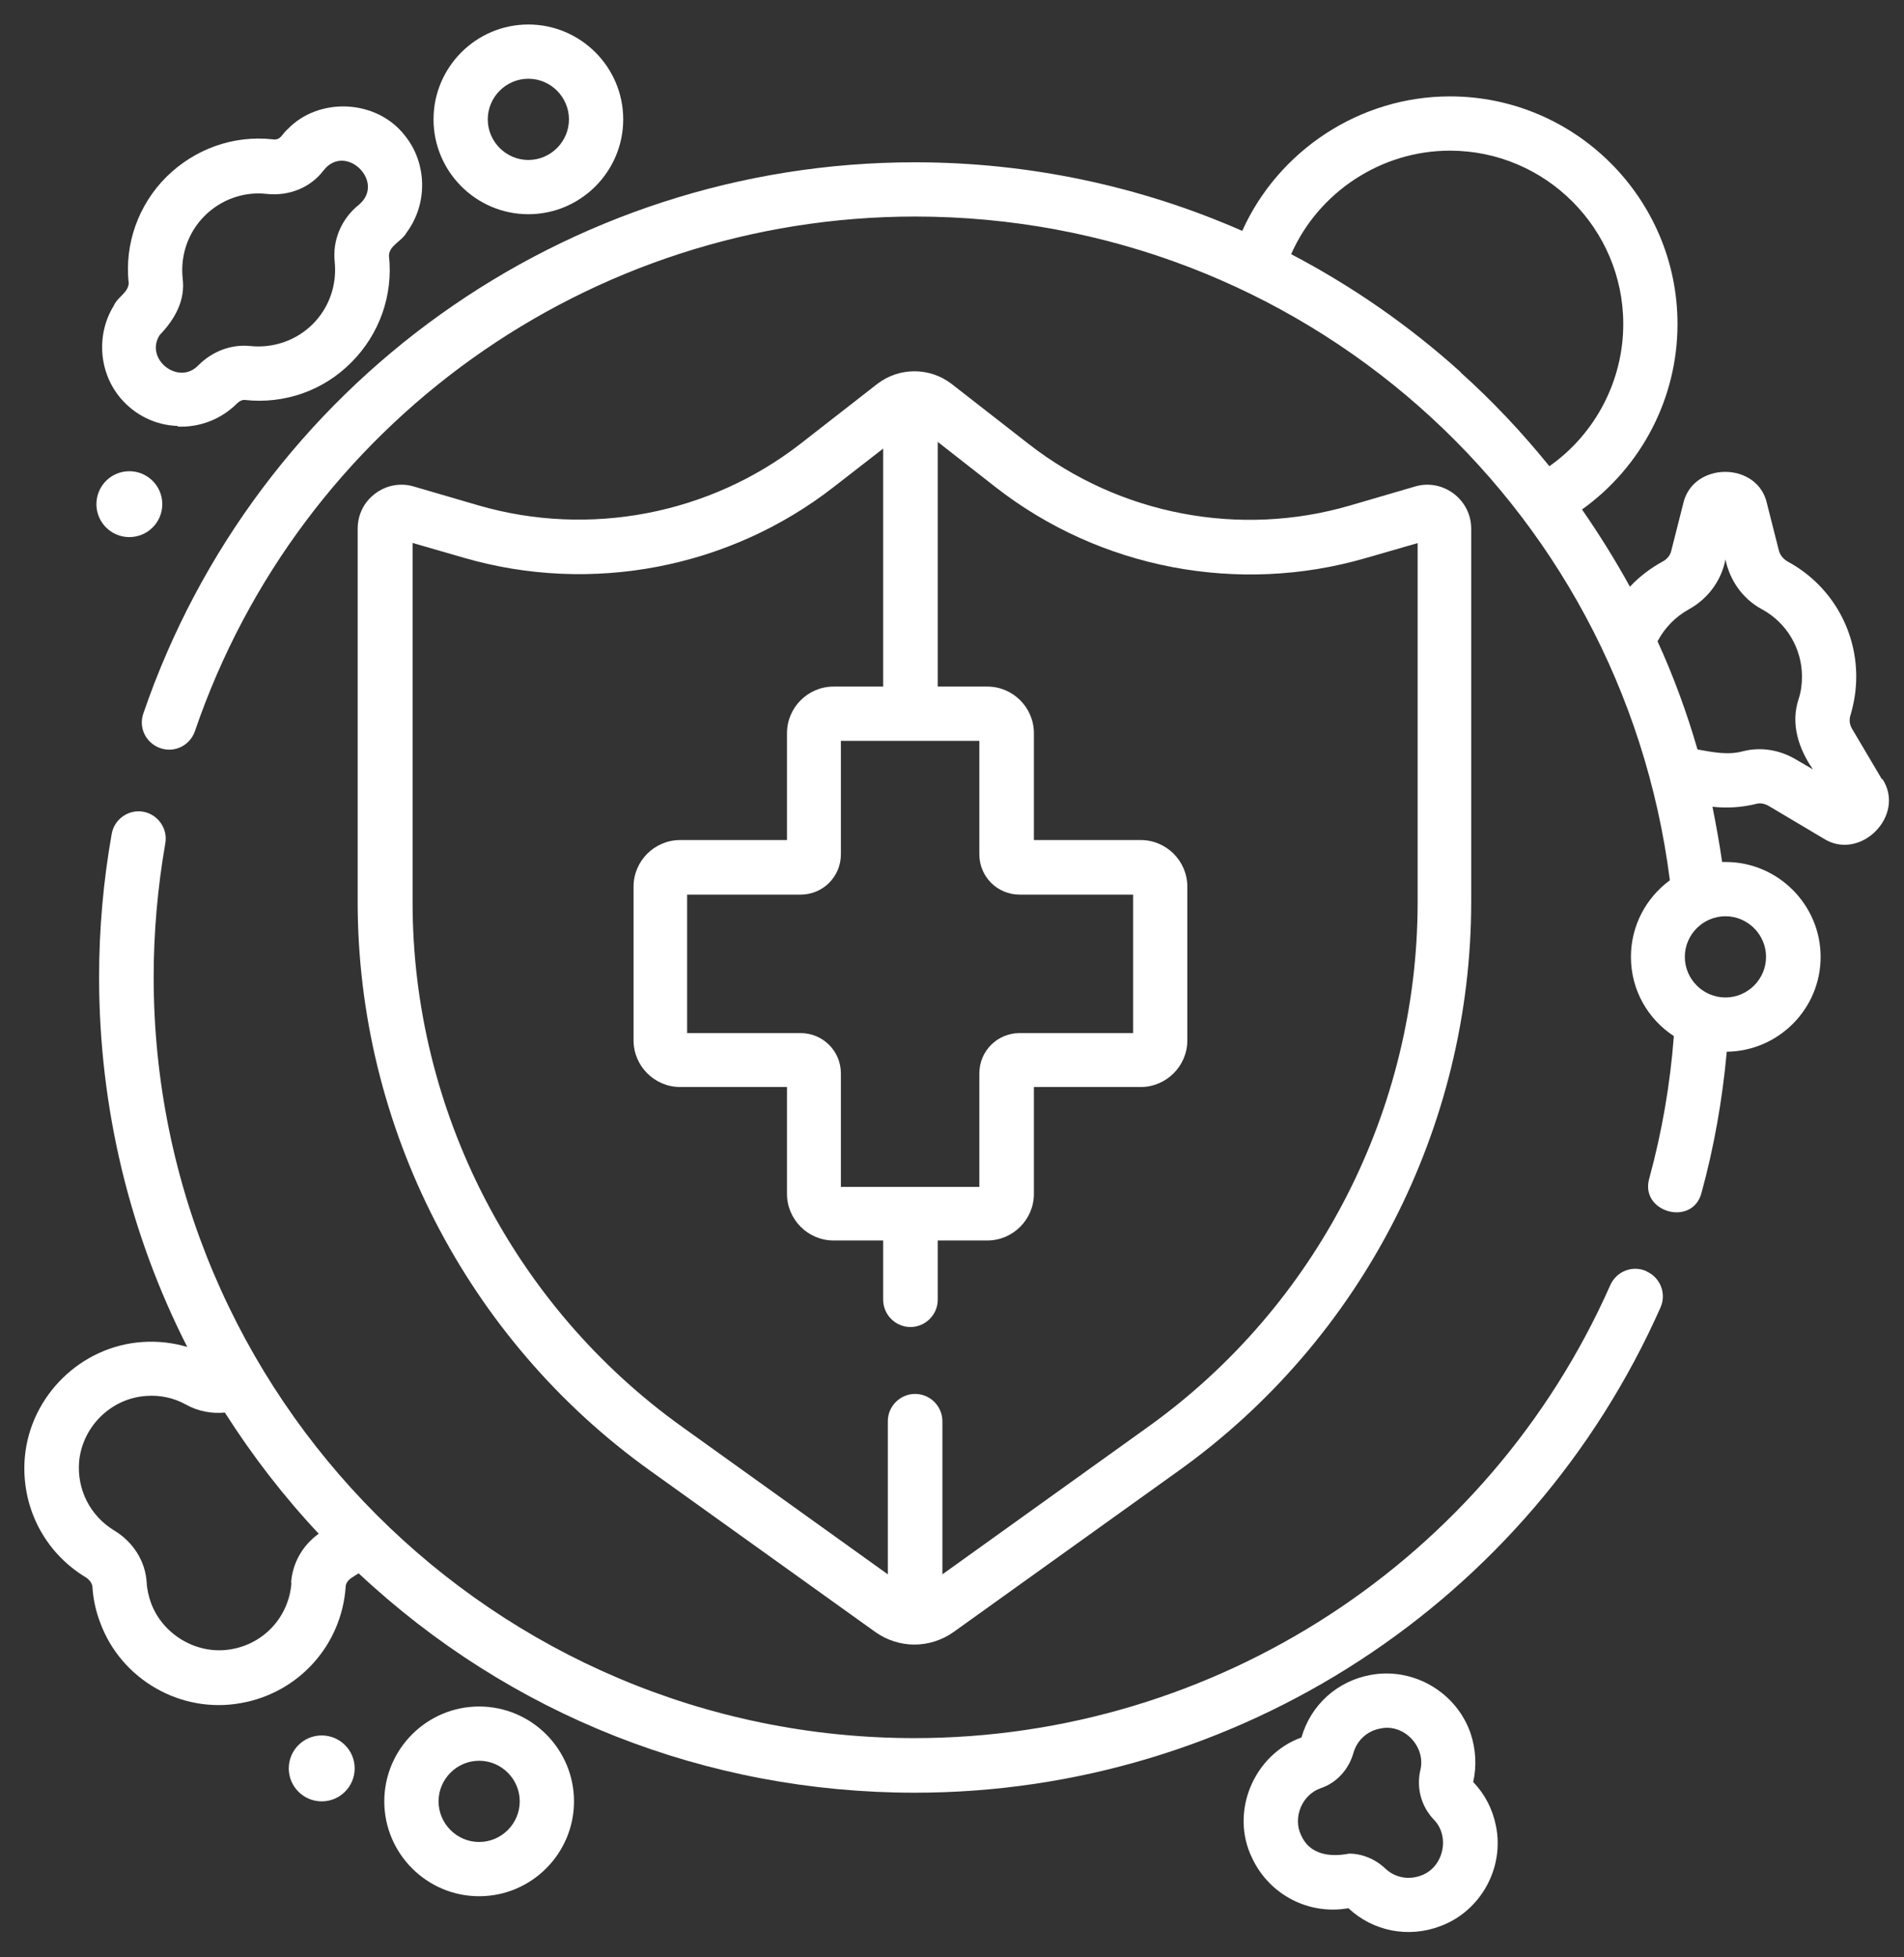 <svg width="72" height="74" viewBox="0 0 72 74" fill="none" xmlns="http://www.w3.org/2000/svg">
<rect x="0" y="0" width="72" height="74" fill="#333333" stroke="none"/>
<path d="M55.709 67.373C55.847 66.756 55.809 66.127 55.608 65.523C55.067 63.975 53.456 63.031 51.845 63.321C50.574 63.547 49.568 64.453 49.215 65.687C47.403 66.341 46.497 68.518 47.353 70.255C48.007 71.639 49.492 72.407 50.989 72.143C51.933 73.024 53.267 73.275 54.463 72.822C55.998 72.256 56.904 70.607 56.565 69.009C56.439 68.392 56.149 67.826 55.709 67.373ZM53.733 70.909C53.255 71.086 52.739 70.985 52.374 70.632C51.996 70.28 51.505 70.079 51.015 70.079C50.31 70.217 49.53 70.129 49.203 69.387C48.875 68.707 49.24 67.839 49.958 67.6C50.549 67.398 51.002 66.895 51.178 66.278C51.317 65.787 51.707 65.435 52.21 65.347C53.104 65.158 53.934 66.052 53.708 66.933C53.557 67.6 53.746 68.292 54.211 68.783C54.853 69.424 54.589 70.607 53.733 70.909Z" fill="white"/>
<path d="M71.162 29.456L70.03 27.543C69.942 27.392 69.917 27.203 69.98 27.027C70.118 26.561 70.194 26.07 70.194 25.579C70.194 23.767 69.212 22.106 67.614 21.238C67.437 21.137 67.324 20.999 67.274 20.835L66.821 19.048C66.481 17.437 64.002 17.437 63.649 19.048L63.196 20.835C63.159 20.999 63.033 21.15 62.857 21.238C62.404 21.489 61.988 21.804 61.636 22.181C61.082 21.175 60.478 20.206 59.824 19.262C62.076 17.651 63.435 15.046 63.435 12.252C63.435 7.508 59.572 3.644 54.828 3.644C51.43 3.644 48.346 5.683 46.975 8.729C43.111 7.03 38.895 6.136 34.591 6.136C21.403 6.136 9.686 14.518 5.42 26.976C5.231 27.517 5.521 28.096 6.062 28.285C6.603 28.474 7.182 28.184 7.371 27.643C11.348 16.003 22.296 8.187 34.604 8.187C49.152 8.187 61.321 18.935 63.146 33.281C62.252 33.936 61.674 34.993 61.674 36.176C61.674 37.434 62.316 38.529 63.297 39.171C63.159 40.996 62.844 42.808 62.366 44.557C62.001 45.828 64.002 46.395 64.342 45.098C64.82 43.362 65.134 41.562 65.298 39.762C67.261 39.737 68.847 38.139 68.847 36.176C68.847 34.212 67.236 32.589 65.26 32.589C65.21 32.589 65.172 32.589 65.122 32.589C65.021 31.884 64.895 31.192 64.757 30.5C65.311 30.563 65.889 30.525 66.431 30.387C66.569 30.349 66.733 30.387 66.871 30.462L68.948 31.696C70.332 32.589 72.081 30.84 71.188 29.456H71.162ZM66.783 36.176C66.783 37.019 66.091 37.711 65.248 37.711C64.404 37.711 63.712 37.019 63.712 36.176C63.712 35.333 64.404 34.64 65.248 34.64C66.091 34.64 66.783 35.333 66.783 36.176ZM55.243 14.077C53.28 12.303 51.128 10.818 48.825 9.609C49.857 7.269 52.222 5.696 54.828 5.696C58.439 5.696 61.384 8.64 61.384 12.252C61.384 14.392 60.327 16.405 58.59 17.626C57.571 16.367 56.451 15.172 55.23 14.077H55.243ZM67.891 28.7C67.286 28.348 66.594 28.235 65.927 28.398C65.348 28.562 64.769 28.436 64.191 28.335C63.788 26.939 63.285 25.567 62.68 24.245C62.945 23.742 63.36 23.314 63.863 23.037C64.593 22.635 65.097 21.942 65.248 21.15C65.411 21.942 65.902 22.647 66.632 23.037C67.563 23.541 68.142 24.522 68.142 25.579C68.142 25.869 68.104 26.158 68.016 26.423C67.702 27.366 68.016 28.31 68.558 29.09L67.891 28.7Z" fill="white"/>
<path d="M62.253 48.056C61.737 47.829 61.133 48.056 60.894 48.584C56.288 58.992 45.956 65.712 34.579 65.712C18.71 65.712 5.811 52.8 5.811 36.943C5.811 35.244 5.962 33.545 6.251 31.884C6.352 31.331 5.974 30.789 5.42 30.689C4.867 30.588 4.326 30.965 4.225 31.519C3.91 33.294 3.747 35.118 3.747 36.943C3.747 41.876 4.904 46.646 7.082 50.925C6.54 50.761 5.962 50.698 5.395 50.736C3.067 50.887 1.154 52.762 0.94 55.078C0.777 56.928 1.658 58.677 3.243 59.633C3.382 59.721 3.482 59.86 3.495 59.986C3.52 60.439 3.621 60.904 3.784 61.332C4.577 63.51 6.855 64.793 9.095 64.39C11.285 64.013 12.921 62.201 13.072 59.986C13.072 59.86 13.173 59.721 13.324 59.633C13.399 59.583 13.475 59.533 13.563 59.482C19.289 64.844 26.714 67.776 34.592 67.776C46.786 67.776 57.848 60.577 62.794 49.427C63.021 48.911 62.794 48.307 62.266 48.068L62.253 48.056ZM11.021 59.835C10.932 61.106 10.001 62.138 8.743 62.352C7.472 62.578 6.163 61.823 5.71 60.602C5.622 60.351 5.559 60.087 5.546 59.822C5.496 59.017 5.03 58.287 4.313 57.859C3.407 57.305 2.904 56.311 2.992 55.254C3.117 53.933 4.2 52.863 5.534 52.775C6.062 52.737 6.578 52.85 7.031 53.102C7.484 53.354 8 53.454 8.504 53.404C9.536 55.027 10.719 56.563 12.053 57.985C11.436 58.425 11.058 59.105 11.008 59.835H11.021Z" fill="white"/>
<path d="M24.575 55.594L33.095 61.697C33.535 62.012 34.064 62.176 34.58 62.176C35.096 62.176 35.624 62.012 36.065 61.697L44.584 55.594C51.506 50.636 55.634 42.606 55.634 34.087V19.992C55.634 19.463 55.395 18.985 54.967 18.658C54.539 18.343 54.01 18.243 53.507 18.394L51.053 19.111C46.875 20.332 42.332 19.463 38.896 16.783L35.989 14.518C35.158 13.876 34.001 13.876 33.17 14.518L30.263 16.783C26.827 19.451 22.284 20.319 18.106 19.111L15.652 18.394C15.149 18.243 14.608 18.343 14.192 18.658C13.764 18.973 13.525 19.463 13.525 19.992V34.087C13.525 42.594 17.653 50.636 24.575 55.594ZM38.556 33.822H42.848V39.058H38.556C37.713 39.058 37.034 39.737 37.034 40.58V44.872H31.798V40.58C31.798 39.737 31.119 39.058 30.276 39.058H25.984V33.822H30.276C31.119 33.822 31.798 33.143 31.798 32.3V28.008H37.034V32.3C37.034 33.143 37.713 33.822 38.556 33.822ZM15.577 20.52L17.54 21.087C22.347 22.484 27.582 21.489 31.534 18.406L33.397 16.959V25.957H31.521C30.552 25.957 29.76 26.75 29.76 27.719V31.759H25.72C24.751 31.759 23.958 32.551 23.958 33.52V39.334C23.958 40.303 24.751 41.096 25.72 41.096H29.76V45.136C29.76 46.105 30.552 46.898 31.521 46.898H33.397V49.138C33.397 49.704 33.862 50.17 34.429 50.17C34.995 50.17 35.461 49.704 35.461 49.138V46.898H37.336C38.305 46.898 39.097 46.105 39.097 45.136V41.096H43.137C44.106 41.096 44.899 40.303 44.899 39.334V33.52C44.899 32.551 44.106 31.759 43.137 31.759H39.097V27.719C39.097 26.75 38.305 25.957 37.336 25.957H35.461V16.707L37.65 18.419C41.602 21.502 46.837 22.496 51.644 21.099L53.608 20.533V34.112C53.608 41.965 49.794 49.377 43.414 53.945L35.637 59.52V53.731C35.637 53.165 35.171 52.699 34.605 52.699C34.038 52.699 33.573 53.165 33.573 53.731V59.52L25.796 53.945C19.415 49.377 15.602 41.965 15.602 34.112V20.533L15.577 20.52Z" fill="white"/>
<path d="M6.717 16.128C7.548 16.166 8.366 15.851 8.97 15.247C9.058 15.159 9.171 15.109 9.26 15.121C10.757 15.285 12.229 14.769 13.287 13.7C14.344 12.642 14.872 11.17 14.709 9.672C14.709 9.282 15.2 9.119 15.376 8.791C16.181 7.709 16.156 6.174 15.313 5.129C14.256 3.758 12.066 3.644 10.87 4.89C10.682 5.041 10.619 5.318 10.317 5.268C8.819 5.104 7.359 5.633 6.29 6.69C5.232 7.747 4.704 9.219 4.867 10.717C4.842 11.069 4.44 11.233 4.301 11.56C3.634 12.642 3.735 14.077 4.553 15.046C5.094 15.688 5.874 16.078 6.717 16.103V16.128ZM6.05 12.655C6.604 12.076 7.019 11.359 6.906 10.515C6.818 9.635 7.12 8.779 7.737 8.162C8.353 7.546 9.222 7.231 10.09 7.332C10.933 7.42 11.739 7.093 12.229 6.451C13.06 5.368 14.608 6.891 13.563 7.747C12.909 8.275 12.569 9.081 12.657 9.899C12.745 10.78 12.444 11.636 11.827 12.252C11.21 12.869 10.342 13.171 9.473 13.083C8.756 13.007 8.039 13.272 7.498 13.813C6.755 14.593 5.459 13.574 6.038 12.668L6.05 12.655Z" fill="white"/>
<path d="M19.98 8.099C21.956 8.099 23.567 6.488 23.567 4.513C23.567 2.537 21.956 0.926 19.98 0.926C18.004 0.926 16.394 2.537 16.394 4.513C16.394 6.488 18.004 8.099 19.98 8.099ZM19.98 2.977C20.823 2.977 21.515 3.669 21.515 4.513C21.515 5.356 20.823 6.048 19.98 6.048C19.137 6.048 18.445 5.356 18.445 4.513C18.445 3.669 19.137 2.977 19.98 2.977Z" fill="white"/>
<path d="M18.119 64.517C16.143 64.517 14.532 66.127 14.532 68.103C14.532 70.079 16.143 71.69 18.119 71.69C20.095 71.69 21.706 70.079 21.706 68.103C21.706 66.127 20.095 64.517 18.119 64.517ZM18.119 69.639C17.276 69.639 16.584 68.946 16.584 68.103C16.584 67.26 17.276 66.568 18.119 66.568C18.962 66.568 19.654 67.26 19.654 68.103C19.654 68.946 18.962 69.639 18.119 69.639Z" fill="white"/>
<path d="M12.166 68.103C12.854 68.103 13.412 67.545 13.412 66.857C13.412 66.169 12.854 65.611 12.166 65.611C11.478 65.611 10.92 66.169 10.92 66.857C10.92 67.545 11.478 68.103 12.166 68.103Z" fill="white"/>
<path d="M4.891 20.306C5.579 20.306 6.137 19.749 6.137 19.061C6.137 18.372 5.579 17.815 4.891 17.815C4.203 17.815 3.646 18.372 3.646 19.061C3.646 19.749 4.203 20.306 4.891 20.306Z" fill="white"/>
</svg>
